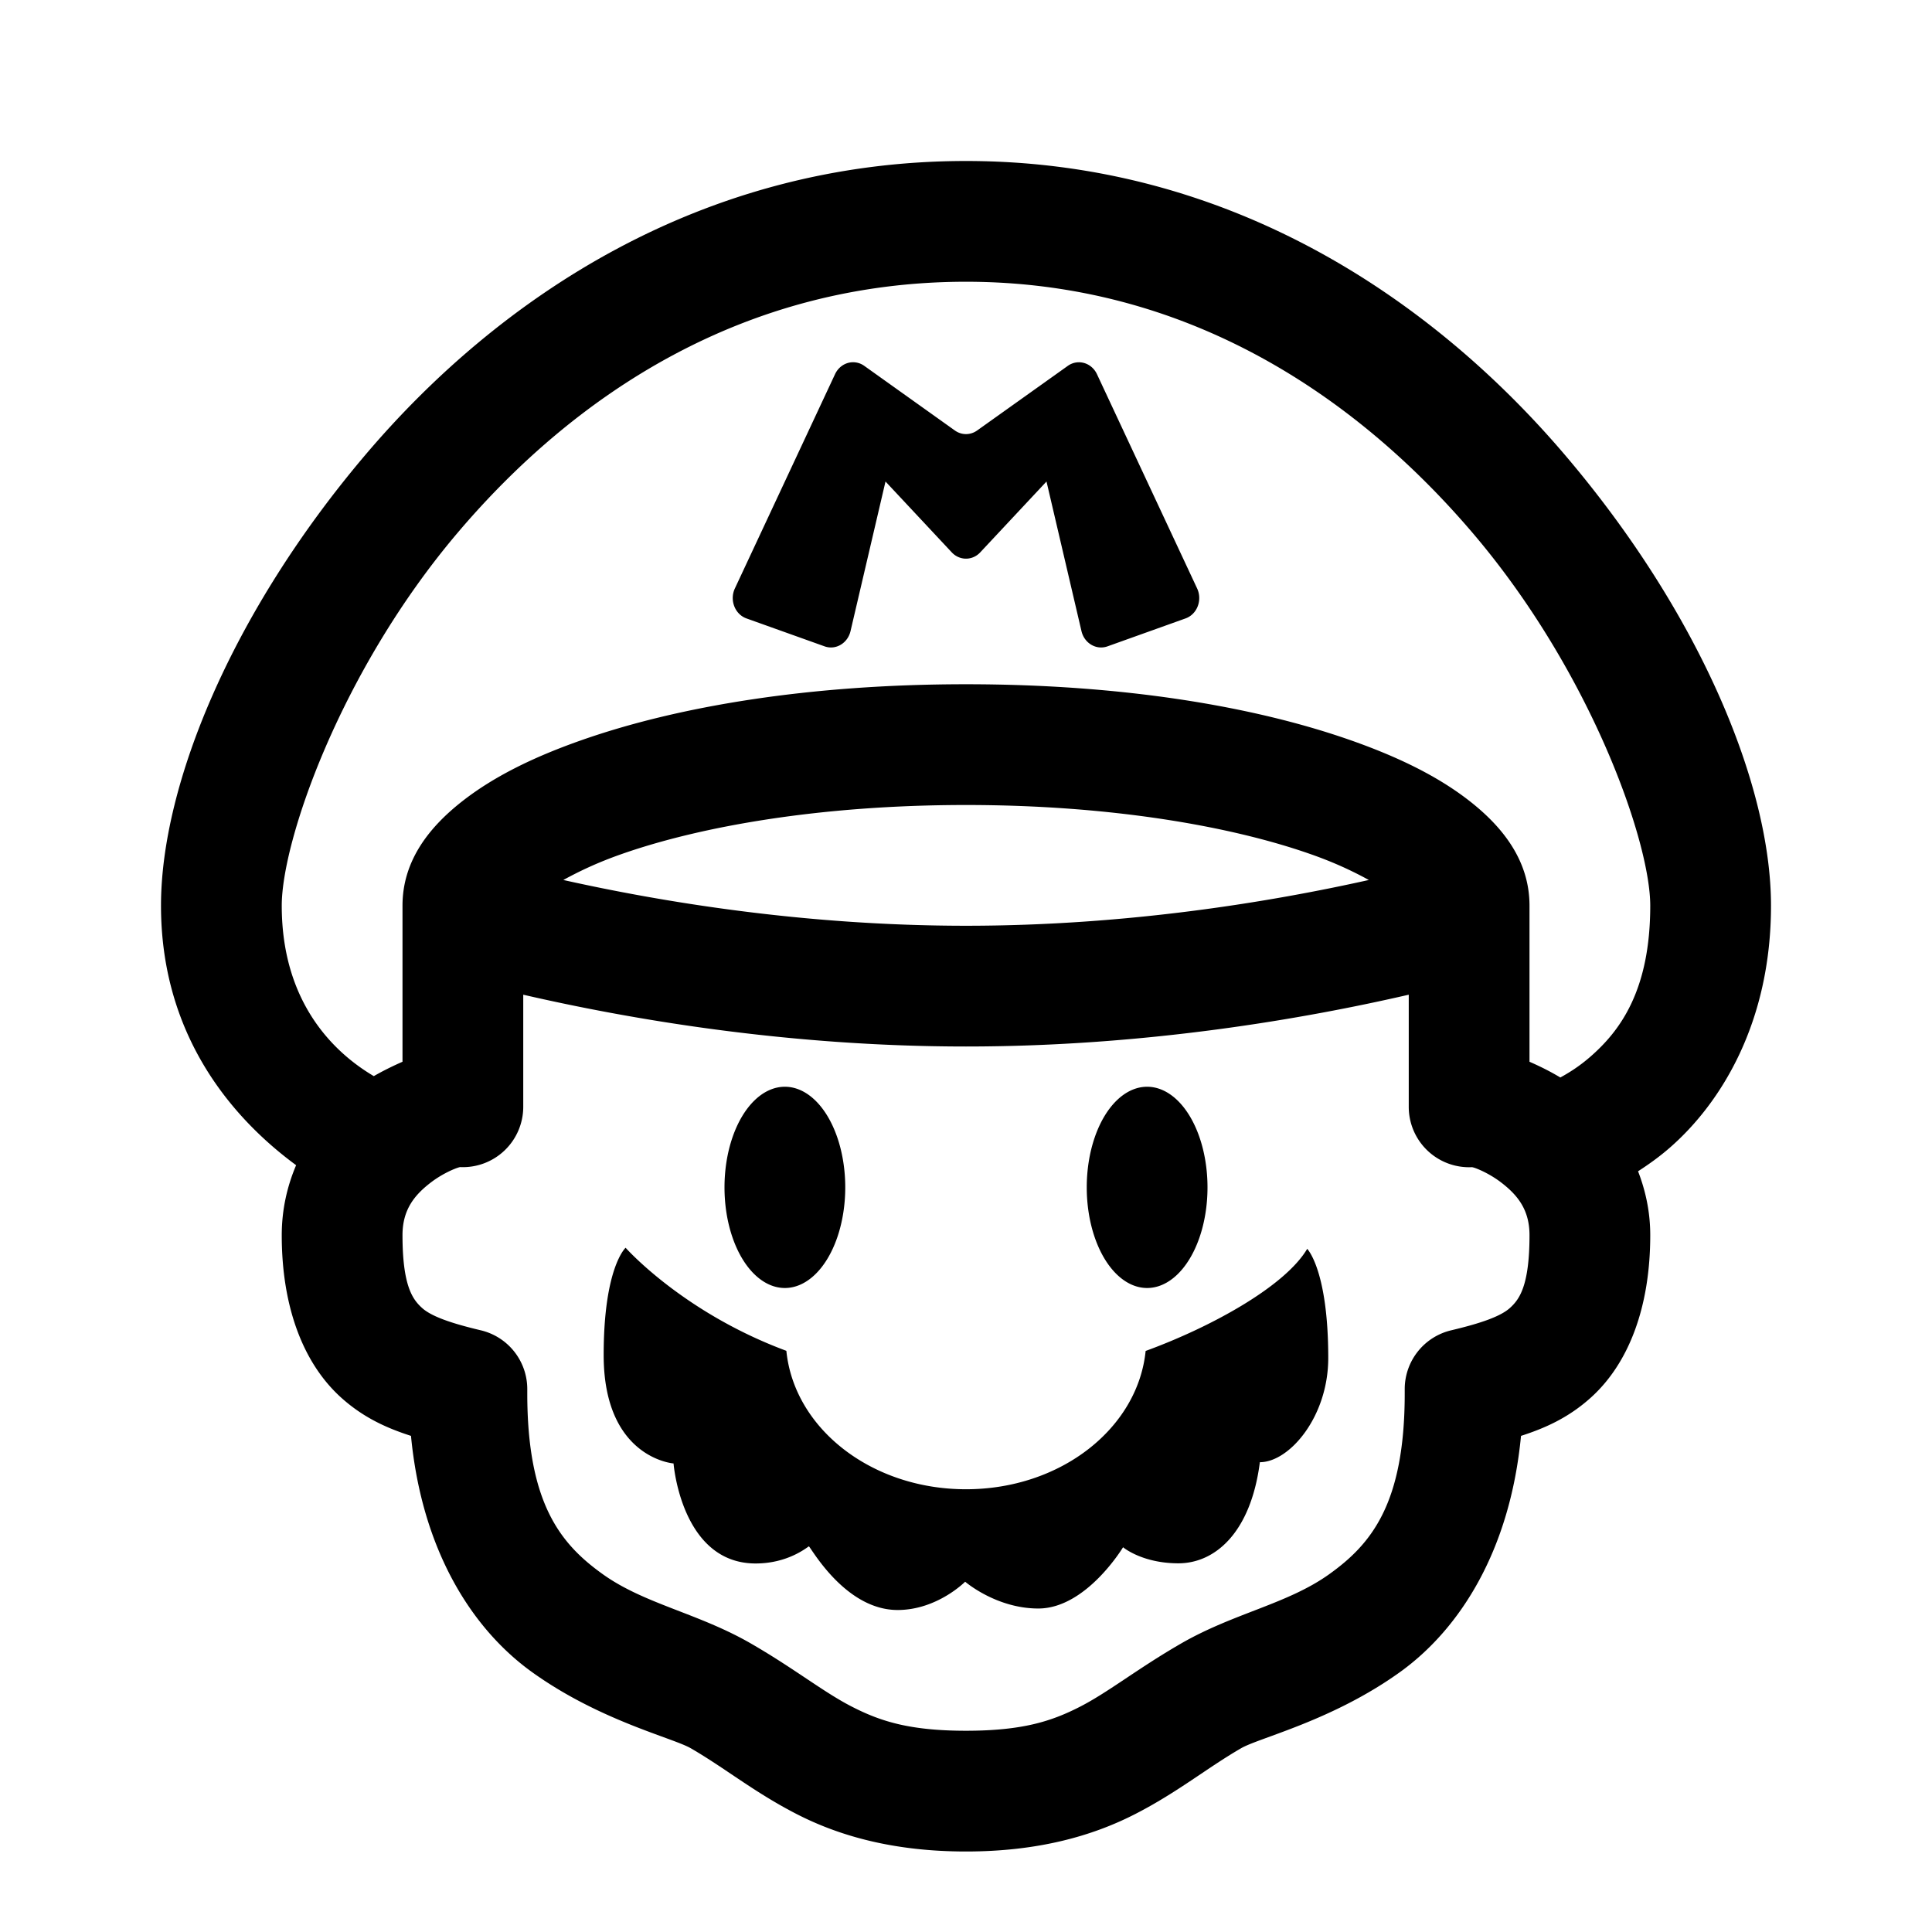 <svg xmlns="http://www.w3.org/2000/svg"  viewBox="0 0 48 48" width="48px" height="48px"><path d="M 24 4 C 17.448 4 12.396 7.387 9.076 11.303 C 5.756 15.218 4 19.5 4 22.5 C 4 25.849 5.903 27.88 7.357 28.949 C 7.138 29.464 7 30.046 7 30.688 C 7 32.466 7.53 33.864 8.467 34.715 C 9.038 35.233 9.637 35.489 10.211 35.674 C 10.483 38.523 11.73 40.475 13.221 41.545 C 14.898 42.749 16.715 43.175 17.164 43.436 C 18.011 43.926 18.74 44.53 19.797 45.072 C 20.854 45.614 22.206 46 24 46 C 25.794 46 27.146 45.612 28.203 45.07 C 29.26 44.528 29.988 43.924 30.836 43.434 C 31.285 43.173 33.102 42.749 34.779 41.545 C 36.27 40.475 37.517 38.523 37.789 35.674 C 38.363 35.489 38.962 35.233 39.533 34.715 C 40.471 33.864 41 32.466 41 30.688 C 41 30.106 40.882 29.578 40.697 29.1 C 40.956 28.932 41.223 28.744 41.486 28.514 C 42.755 27.407 44 25.409 44 22.5 C 44 19.486 42.21 15.211 38.877 11.299 C 35.544 7.386 30.497 4 24 4 z M 24 7 C 29.461 7 33.665 9.81 36.592 13.246 C 39.519 16.682 41 20.907 41 22.5 C 41 24.613 40.245 25.614 39.514 26.252 C 39.236 26.494 38.986 26.649 38.766 26.77 C 38.508 26.615 38.252 26.489 38 26.379 L 38 22.5 C 38 21.361 37.308 20.529 36.527 19.914 C 35.746 19.299 34.758 18.813 33.557 18.391 C 31.153 17.547 27.889 17 24 17 C 20.111 17 16.847 17.546 14.443 18.391 C 13.242 18.813 12.254 19.301 11.473 19.916 C 10.692 20.531 10 21.361 10 22.5 L 10 26.379 C 9.766 26.482 9.527 26.598 9.287 26.736 C 8.395 26.209 7 24.999 7 22.5 C 7 20.893 8.455 16.675 11.365 13.242 C 14.276 9.809 18.473 7 24 7 z M 21.271 9.006 C 21.064 8.971 20.847 9.081 20.746 9.297 L 18.258 14.619 C 18.122 14.91 18.258 15.262 18.547 15.365 L 20.488 16.059 C 20.764 16.157 21.06 15.982 21.131 15.68 L 22 11.963 L 23.646 13.723 C 23.841 13.932 24.159 13.932 24.354 13.723 L 26 11.963 L 26.869 15.68 C 26.94 15.982 27.237 16.157 27.514 16.059 L 29.453 15.365 C 29.742 15.263 29.878 14.91 29.742 14.619 L 27.254 9.297 C 27.119 9.009 26.779 8.912 26.529 9.09 L 24.277 10.695 C 24.109 10.815 23.891 10.815 23.723 10.695 L 21.473 9.09 C 21.41 9.045 21.341 9.017 21.271 9.006 z M 24 20 C 27.602 20 30.589 20.528 32.562 21.221 C 33.156 21.429 33.618 21.649 34.008 21.863 C 31.619 22.396 28.049 23 24 23 C 19.953 23 16.385 22.396 13.996 21.863 C 14.386 21.649 14.847 21.428 15.438 21.221 C 17.411 20.527 20.398 20 24 20 z M 13 24.713 C 15.553 25.301 19.502 26 24 26 C 28.498 26 32.447 25.301 35 24.713 L 35 27.5 A 1.5 1.5 0 0 0 36.574 28.998 C 36.597 29.004 36.606 29.004 36.654 29.021 C 36.812 29.078 37.054 29.198 37.27 29.359 C 37.701 29.683 38 30.051 38 30.688 C 38 31.951 37.746 32.285 37.516 32.494 C 37.286 32.703 36.806 32.873 36.055 33.051 A 1.5 1.5 0 0 0 34.9 34.51 L 34.9 34.617 C 34.9 37.36 34.069 38.361 33.029 39.107 C 31.99 39.853 30.649 40.077 29.334 40.838 C 28.253 41.463 27.538 42.041 26.834 42.402 C 26.13 42.763 25.404 43 24 43 C 22.596 43 21.87 42.763 21.166 42.402 C 20.462 42.042 19.747 41.463 18.666 40.838 C 17.351 40.077 16.01 39.853 14.971 39.107 C 13.931 38.361 13.1 37.36 13.1 34.617 L 13.1 34.512 A 1.5 1.5 0 0 0 11.945 33.051 C 11.194 32.873 10.714 32.703 10.484 32.494 C 10.254 32.285 10 31.951 10 30.688 C 10 30.051 10.299 29.683 10.73 29.359 C 10.946 29.198 11.188 29.078 11.346 29.021 C 11.395 29.004 11.405 29.002 11.428 28.996 A 1.5 1.5 0 0 0 13 27.5 L 13 24.713 z M 19.5 27 A 1.5 2.5 0 0 0 19.5 32 A 1.5 2.5 0 0 0 19.5 27 z M 28.5 27 A 1.5 2.5 0 0 0 28.5 32 A 1.5 2.5 0 0 0 28.5 27 z M 15.543 31 C 15.543 31 14.998 31.489 14.998 33.666 C 14.998 36.229 16.734 36.359 16.734 36.359 C 16.734 36.359 16.926 38.844 18.773 38.844 C 19.571 38.844 20.037 38.452 20.098 38.418 C 20.202 38.543 21.035 40 22.301 40 C 23.285 40 23.979 39.297 23.979 39.297 C 23.979 39.297 24.749 39.963 25.797 39.963 C 26.988 39.963 27.902 38.441 27.902 38.441 C 27.902 38.441 28.374 38.84 29.277 38.84 C 30.18 38.84 31.075 38.089 31.301 36.328 C 32.035 36.328 33 35.199 33 33.74 C 33 31.553 32.477 31.027 32.477 31.027 C 31.931 31.951 30.121 32.958 28.463 33.564 C 28.268 35.485 26.355 37 24 37 C 21.642 37 19.729 35.484 19.537 33.561 C 16.961 32.605 15.543 31 15.543 31 z"/></svg>